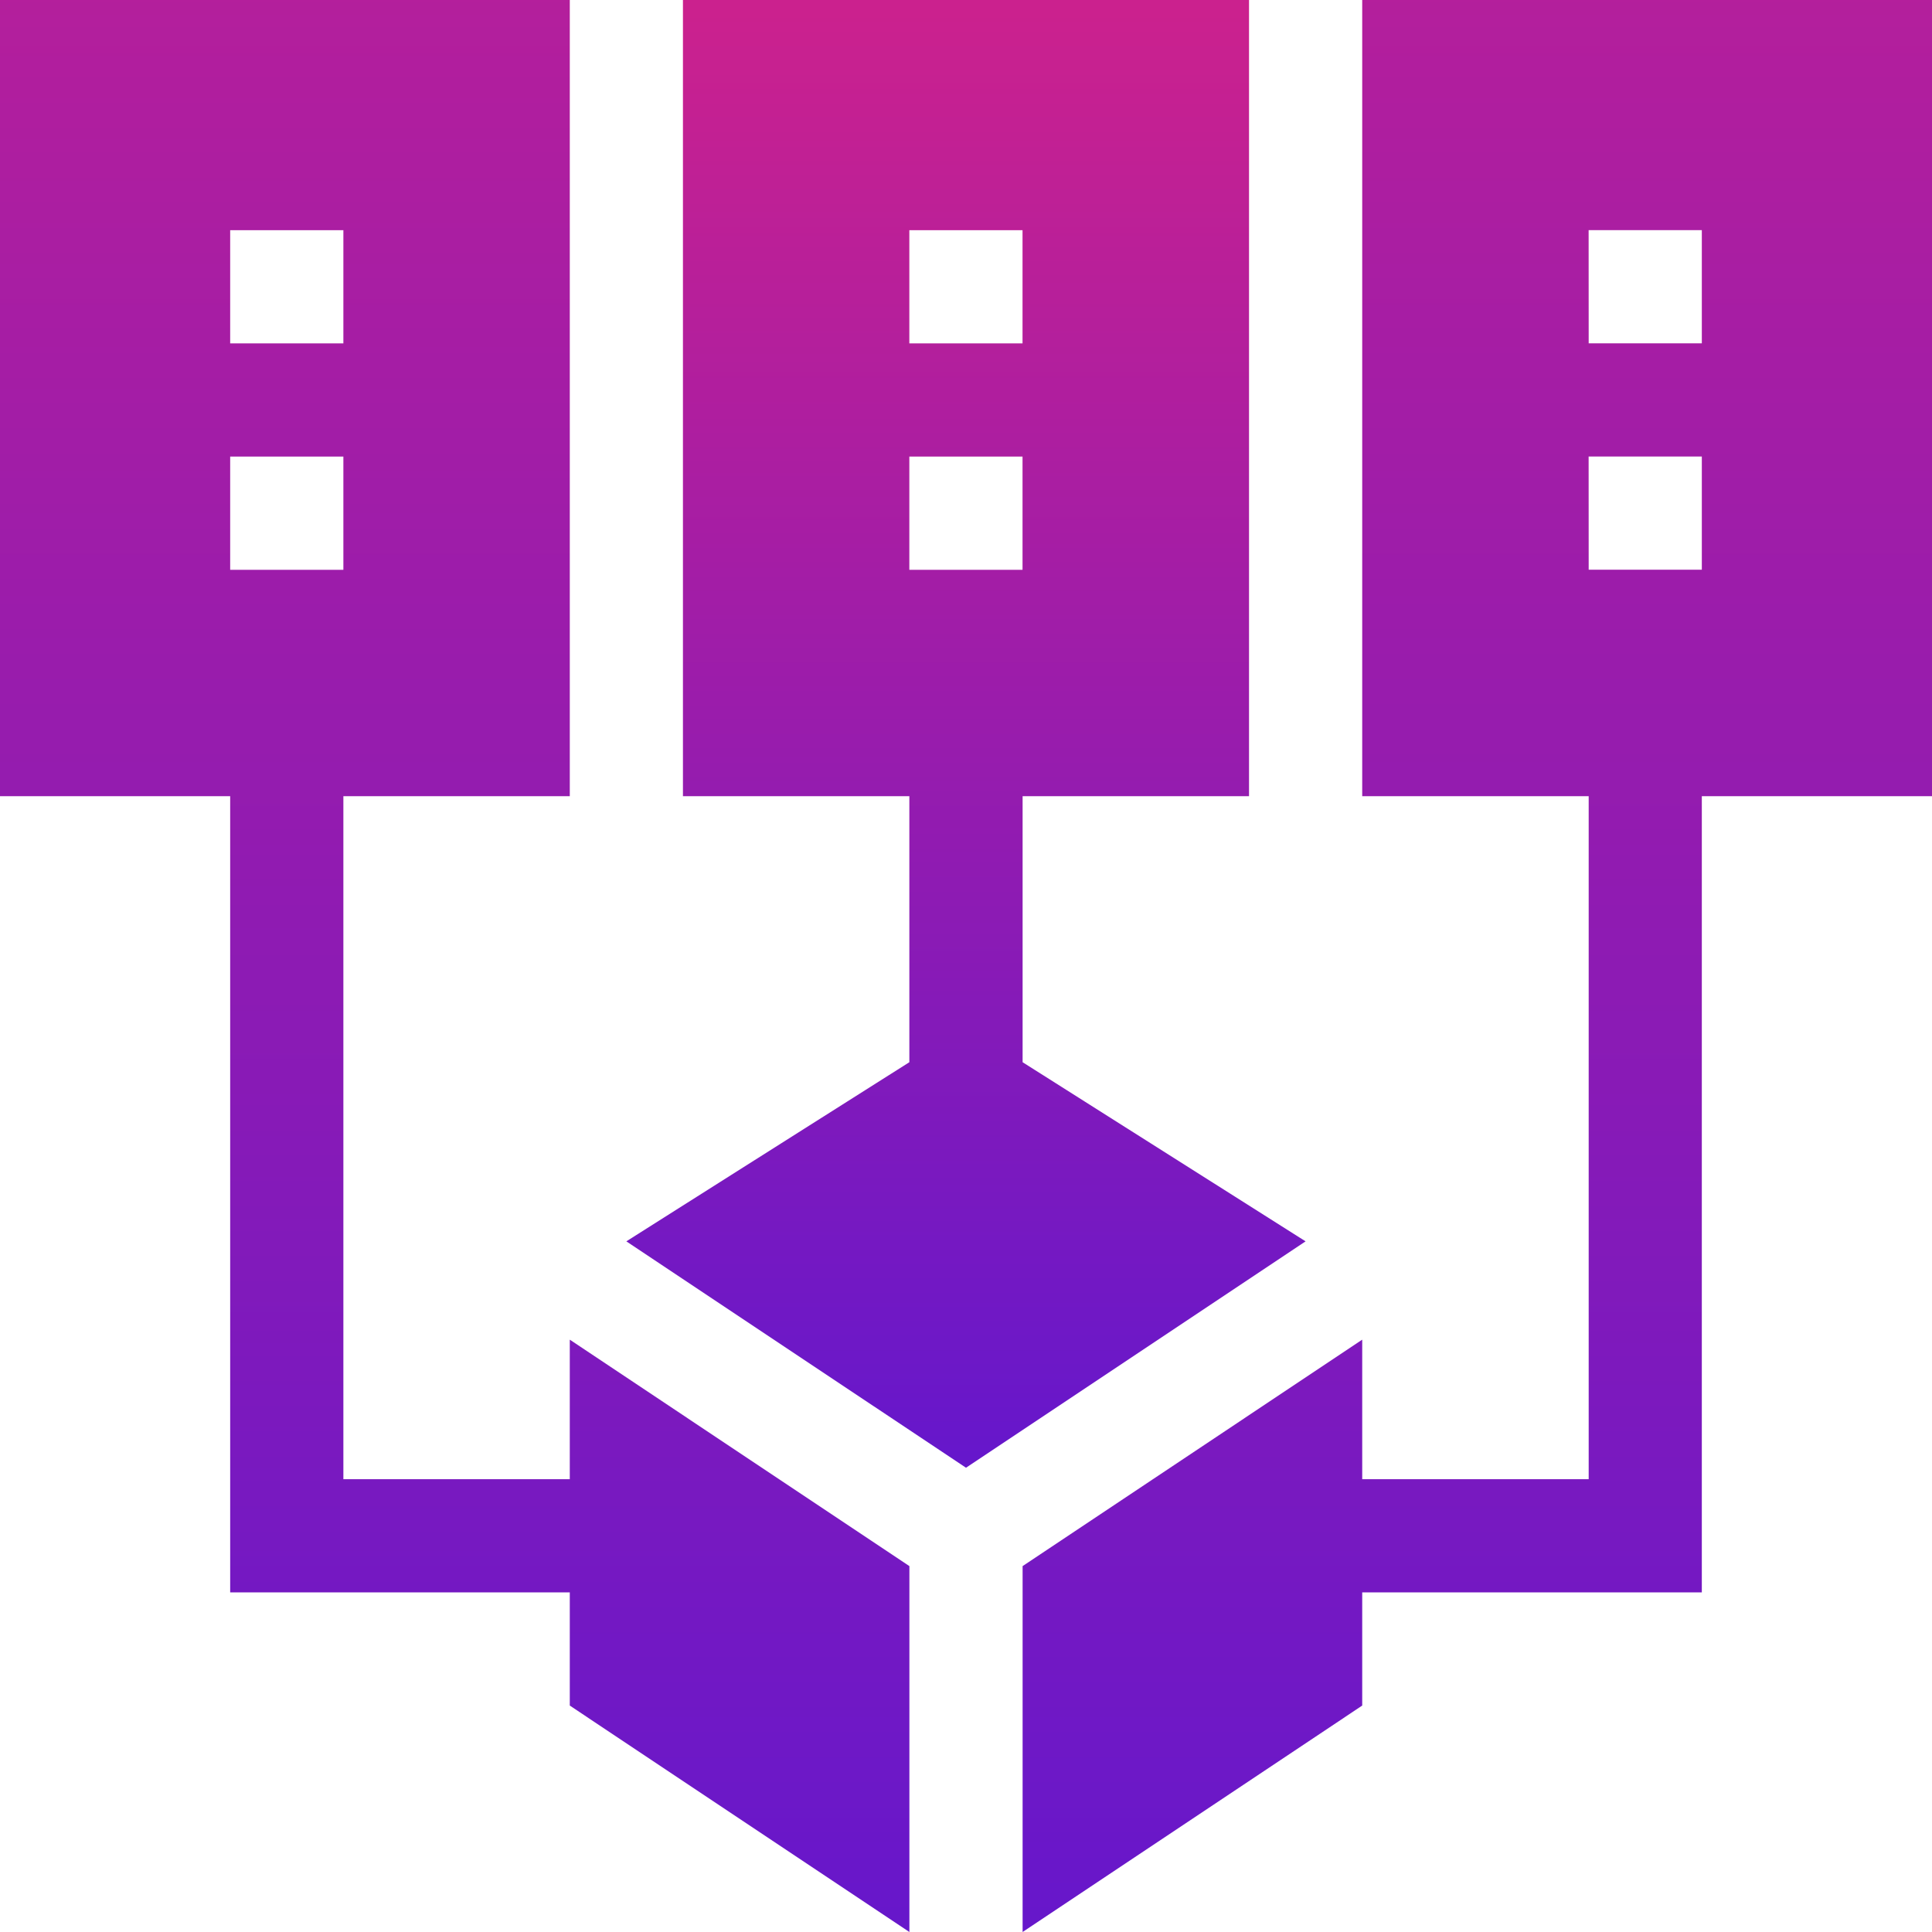 <svg xmlns="http://www.w3.org/2000/svg" xmlns:xlink="http://www.w3.org/1999/xlink" width="100" height="100" viewBox="0 0 100 100"><defs><linearGradient id="a" x1="0.5" x2="0.5" y2="1" gradientUnits="objectBoundingBox"><stop offset="0" stop-color="#cb218e"/><stop offset="1" stop-color="#6617cb"/></linearGradient></defs><path d="M11.914,82.422H29.492V88.28L47.07,100V81.061L29.492,69.341v7.221H17.773V41.211H29.492V0H0V41.211H11.914Zm0-70.508h5.859v5.859H11.914Zm0,11.719h5.859v5.859H11.914Z" fill="url(#a)"/><path d="M288.578,41.211H300.3V76.563H288.578V69.341L271,81.061V100l17.578-11.72V82.422h17.578V41.211H318.07V0H288.578Zm11.719-29.3h5.859v5.859H300.3Zm0,11.719h5.859v5.859H300.3Z" transform="translate(-218.07)" fill="url(#a)"/><path d="M166,64.252,183.581,75.97l17.577-11.718L186.511,54.98V41.211H198.23V0h-29.3V41.211h11.719V54.98Zm14.648-52.338h5.859v5.859h-5.859Zm0,11.719h5.859v5.859h-5.859Z" transform="translate(-133.581 0)" fill="url(#a)"/></svg>